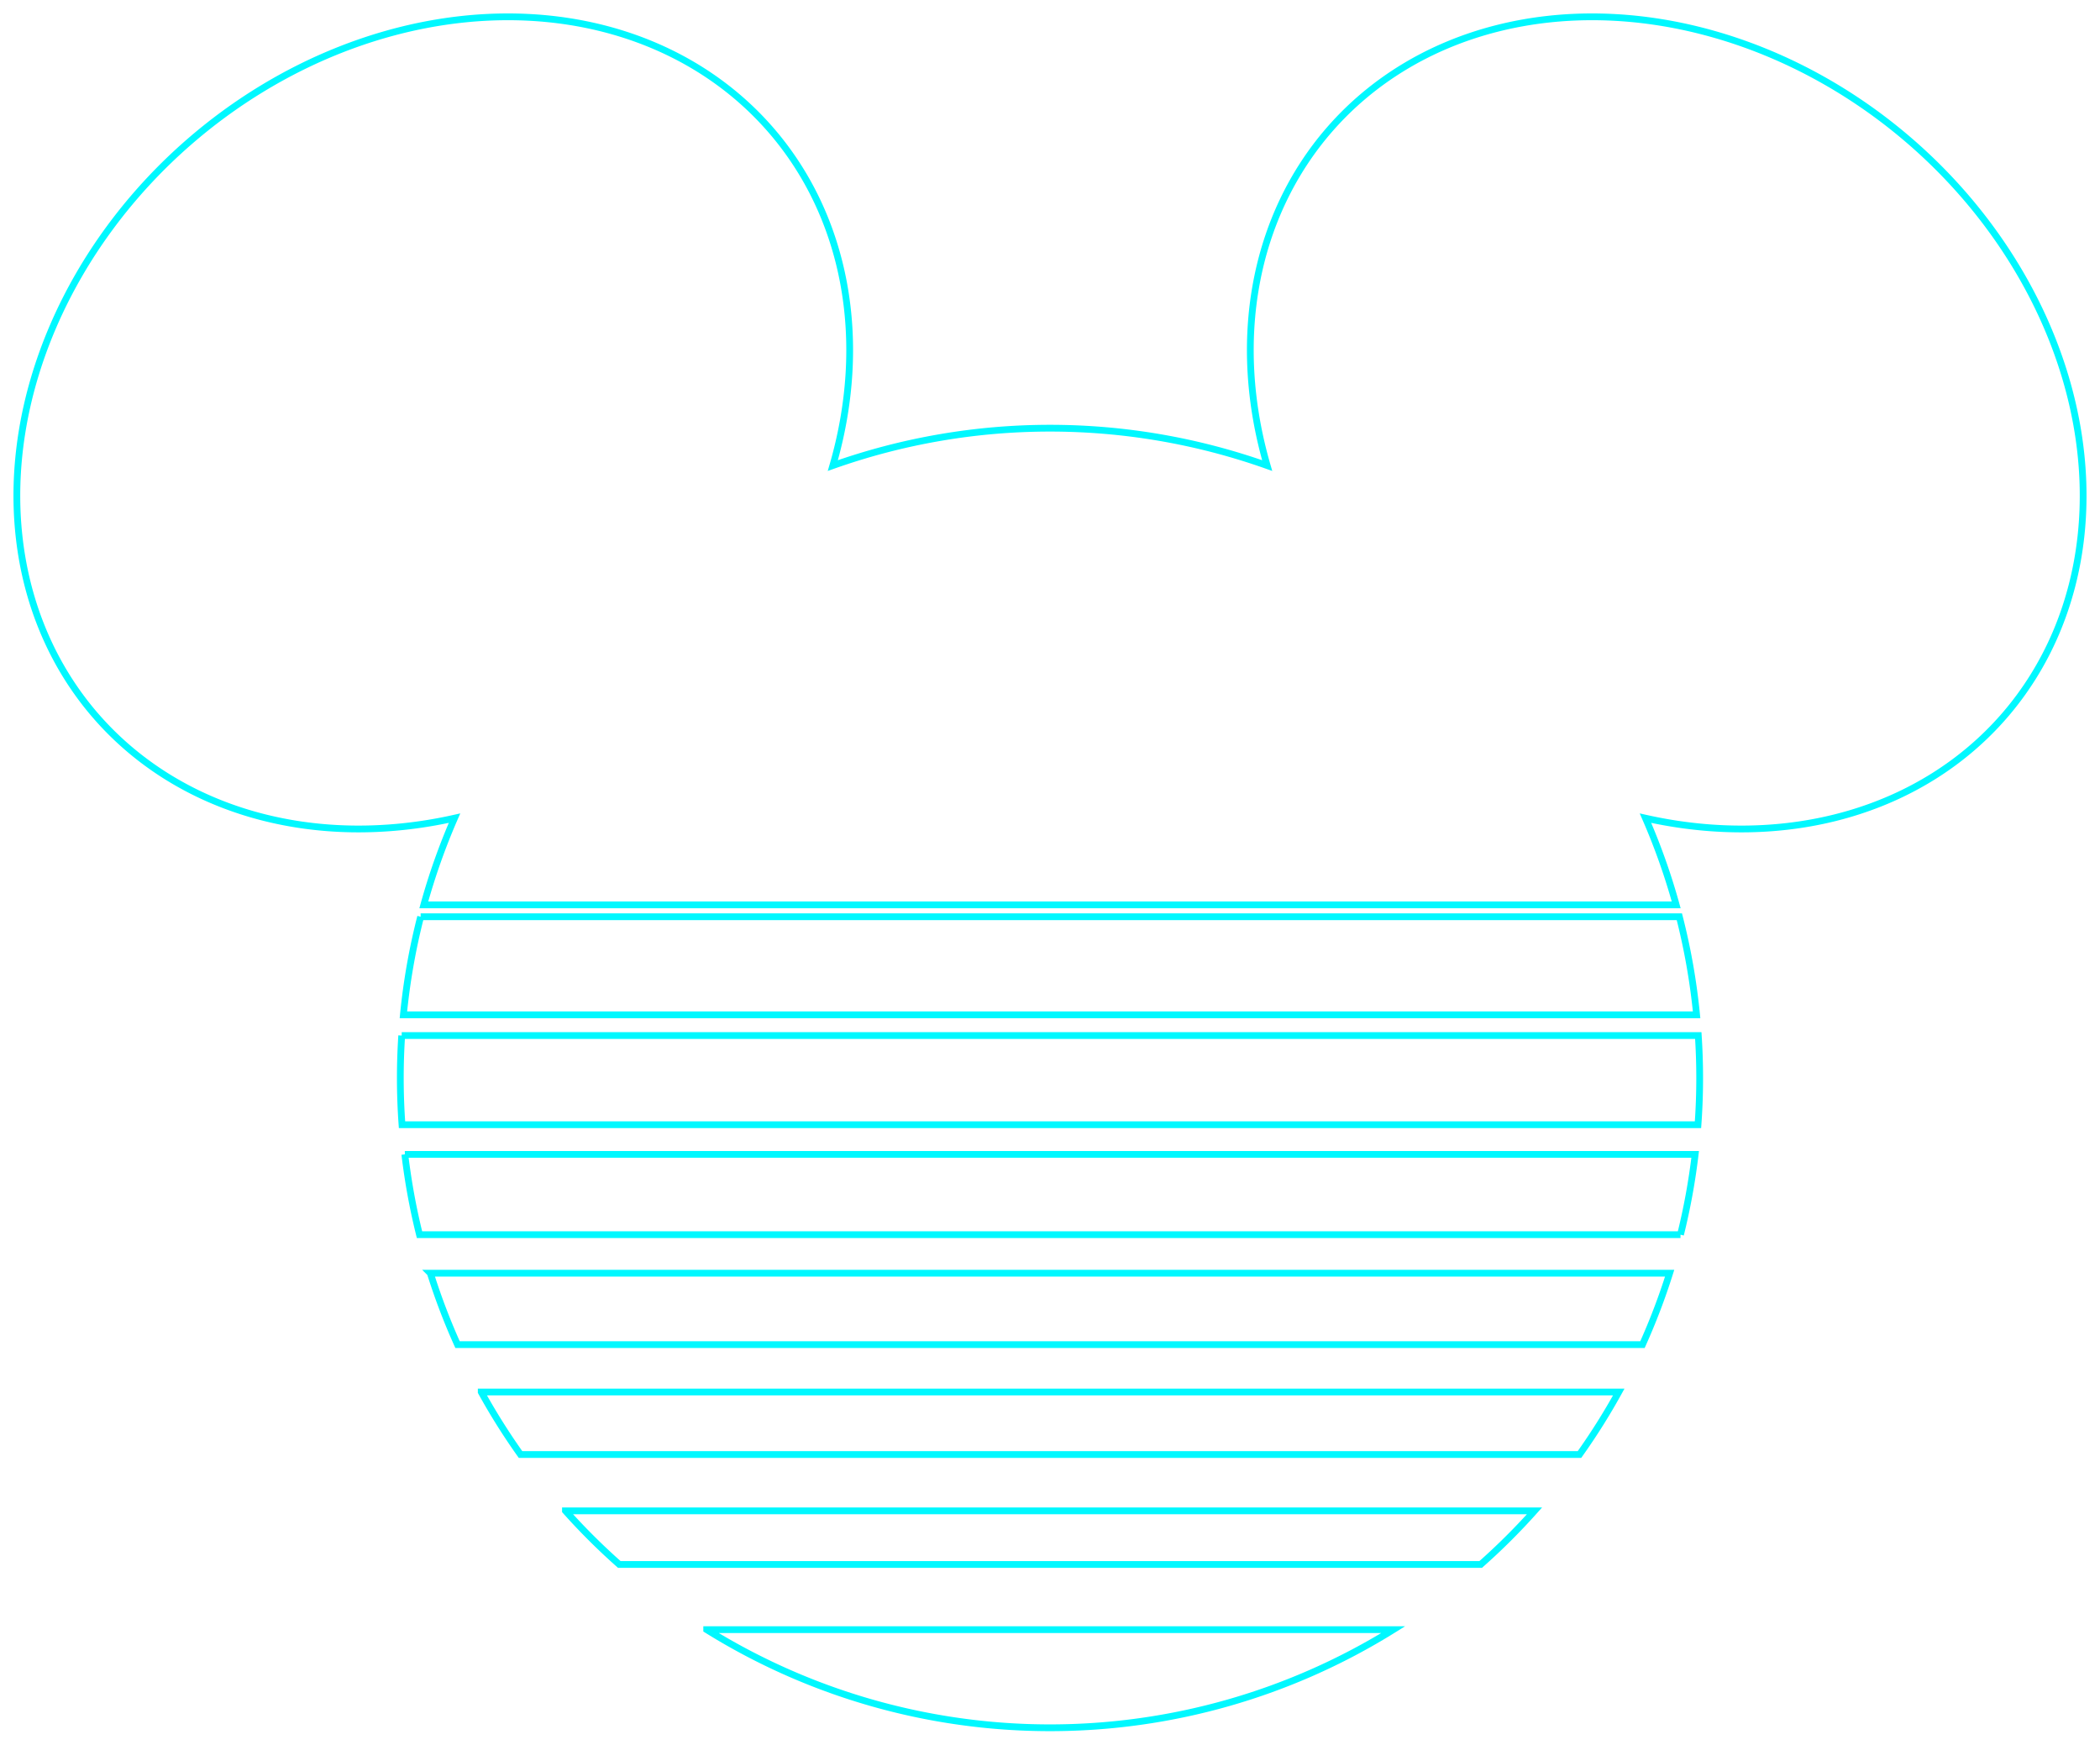 <?xml version="1.0" encoding="UTF-8" standalone="no"?>
<svg
   xmlns:dc="http://purl.org/dc/elements/1.1/"
   xmlns:cc="http://creativecommons.org/ns#"
   xmlns:rdf="http://www.w3.org/1999/02/22-rdf-syntax-ns#"
   xmlns:svg="http://www.w3.org/2000/svg"
   xmlns="http://www.w3.org/2000/svg"
   width="156.265mm"
   height="129.795mm"
   viewBox="0 0 937.593 778.772"
   version="1.1"
   id="svg1993">
  <defs
     id="defs1987">
    <clipPath
       id="clipPath3053-1-4">
      <path
         id="path3055-4-7"
         d="M 0,850.394 H 1417.323 V 0 H 0 Z" />
    </clipPath>
  </defs>
  <g
     id="layer1"
     transform="translate(-113.928,-153.85)">
    <path
       id="path4155-7-1"
       style="fill:none;fill-opacity:1;stroke:#00f8ff;stroke-width:3.02;stroke-miterlimit:4;stroke-dasharray:none;stroke-opacity:1"
       d="m 340.319,161.361 a 166.162,199.531 49.02 0 0 -141.916,55.824 166.162,199.531 49.02 0 0 -41.667,256.294 166.162,199.531 49.02 0 0 160.125,45.589 290.062,290.062 0 0 0 -13.716,38.713 H 862.304 A 290.062,290.062 0 0 0 848.588,519.068 199.531,166.162 40.98 0 0 1008.714,473.479 199.531,166.162 40.98 0 0 967.047,217.185 199.531,166.162 40.98 0 0 707.444,211.777 199.531,166.162 40.98 0 0 679.69,361.677 290.062,290.062 0 0 0 582.725,344.99 290.062,290.062 0 0 0 485.759,361.677 166.162,199.531 49.02 0 0 458.005,211.777 166.162,199.531 49.02 0 0 340.903,161.361 a 166.162,199.531 49.02 0 0 -0.584,0 z m -38.583,401.712 a 290.062,290.062 0 0 0 -7.698,43.779 H 871.412 a 290.062,290.062 0 0 0 -7.699,-43.779 z m -8.454,53.039 a 290.062,290.062 0 0 0 -0.619,18.94 290.062,290.062 0 0 0 0.752,20.871 H 872.034 a 290.062,290.062 0 0 0 0.752,-20.871 290.062,290.062 0 0 0 -0.62,-18.94 z m 1.393,53.04 a 290.062,290.062 0 0 0 6.547,35.842 h 563.005 a 290.062,290.062 0 0 0 6.547,-35.842 z m 11.387,53.04 a 290.062,290.062 0 0 0 12.141,31.873 H 847.246 A 290.062,290.062 0 0 0 859.387,722.191 Z m 22.723,53.039 a 290.062,290.062 0 0 0 17.543,27.904 h 472.793 a 290.062,290.062 0 0 0 17.543,-27.904 z m 37.602,53.04 a 290.062,290.062 0 0 0 24.036,23.935 h 384.601 a 290.062,290.062 0 0 0 24.037,-23.935 z m 63.065,53.039 a 290.062,290.062 0 0 0 153.272,43.804 290.062,290.062 0 0 0 153.272,-43.804 z" />
  </g>
</svg>
